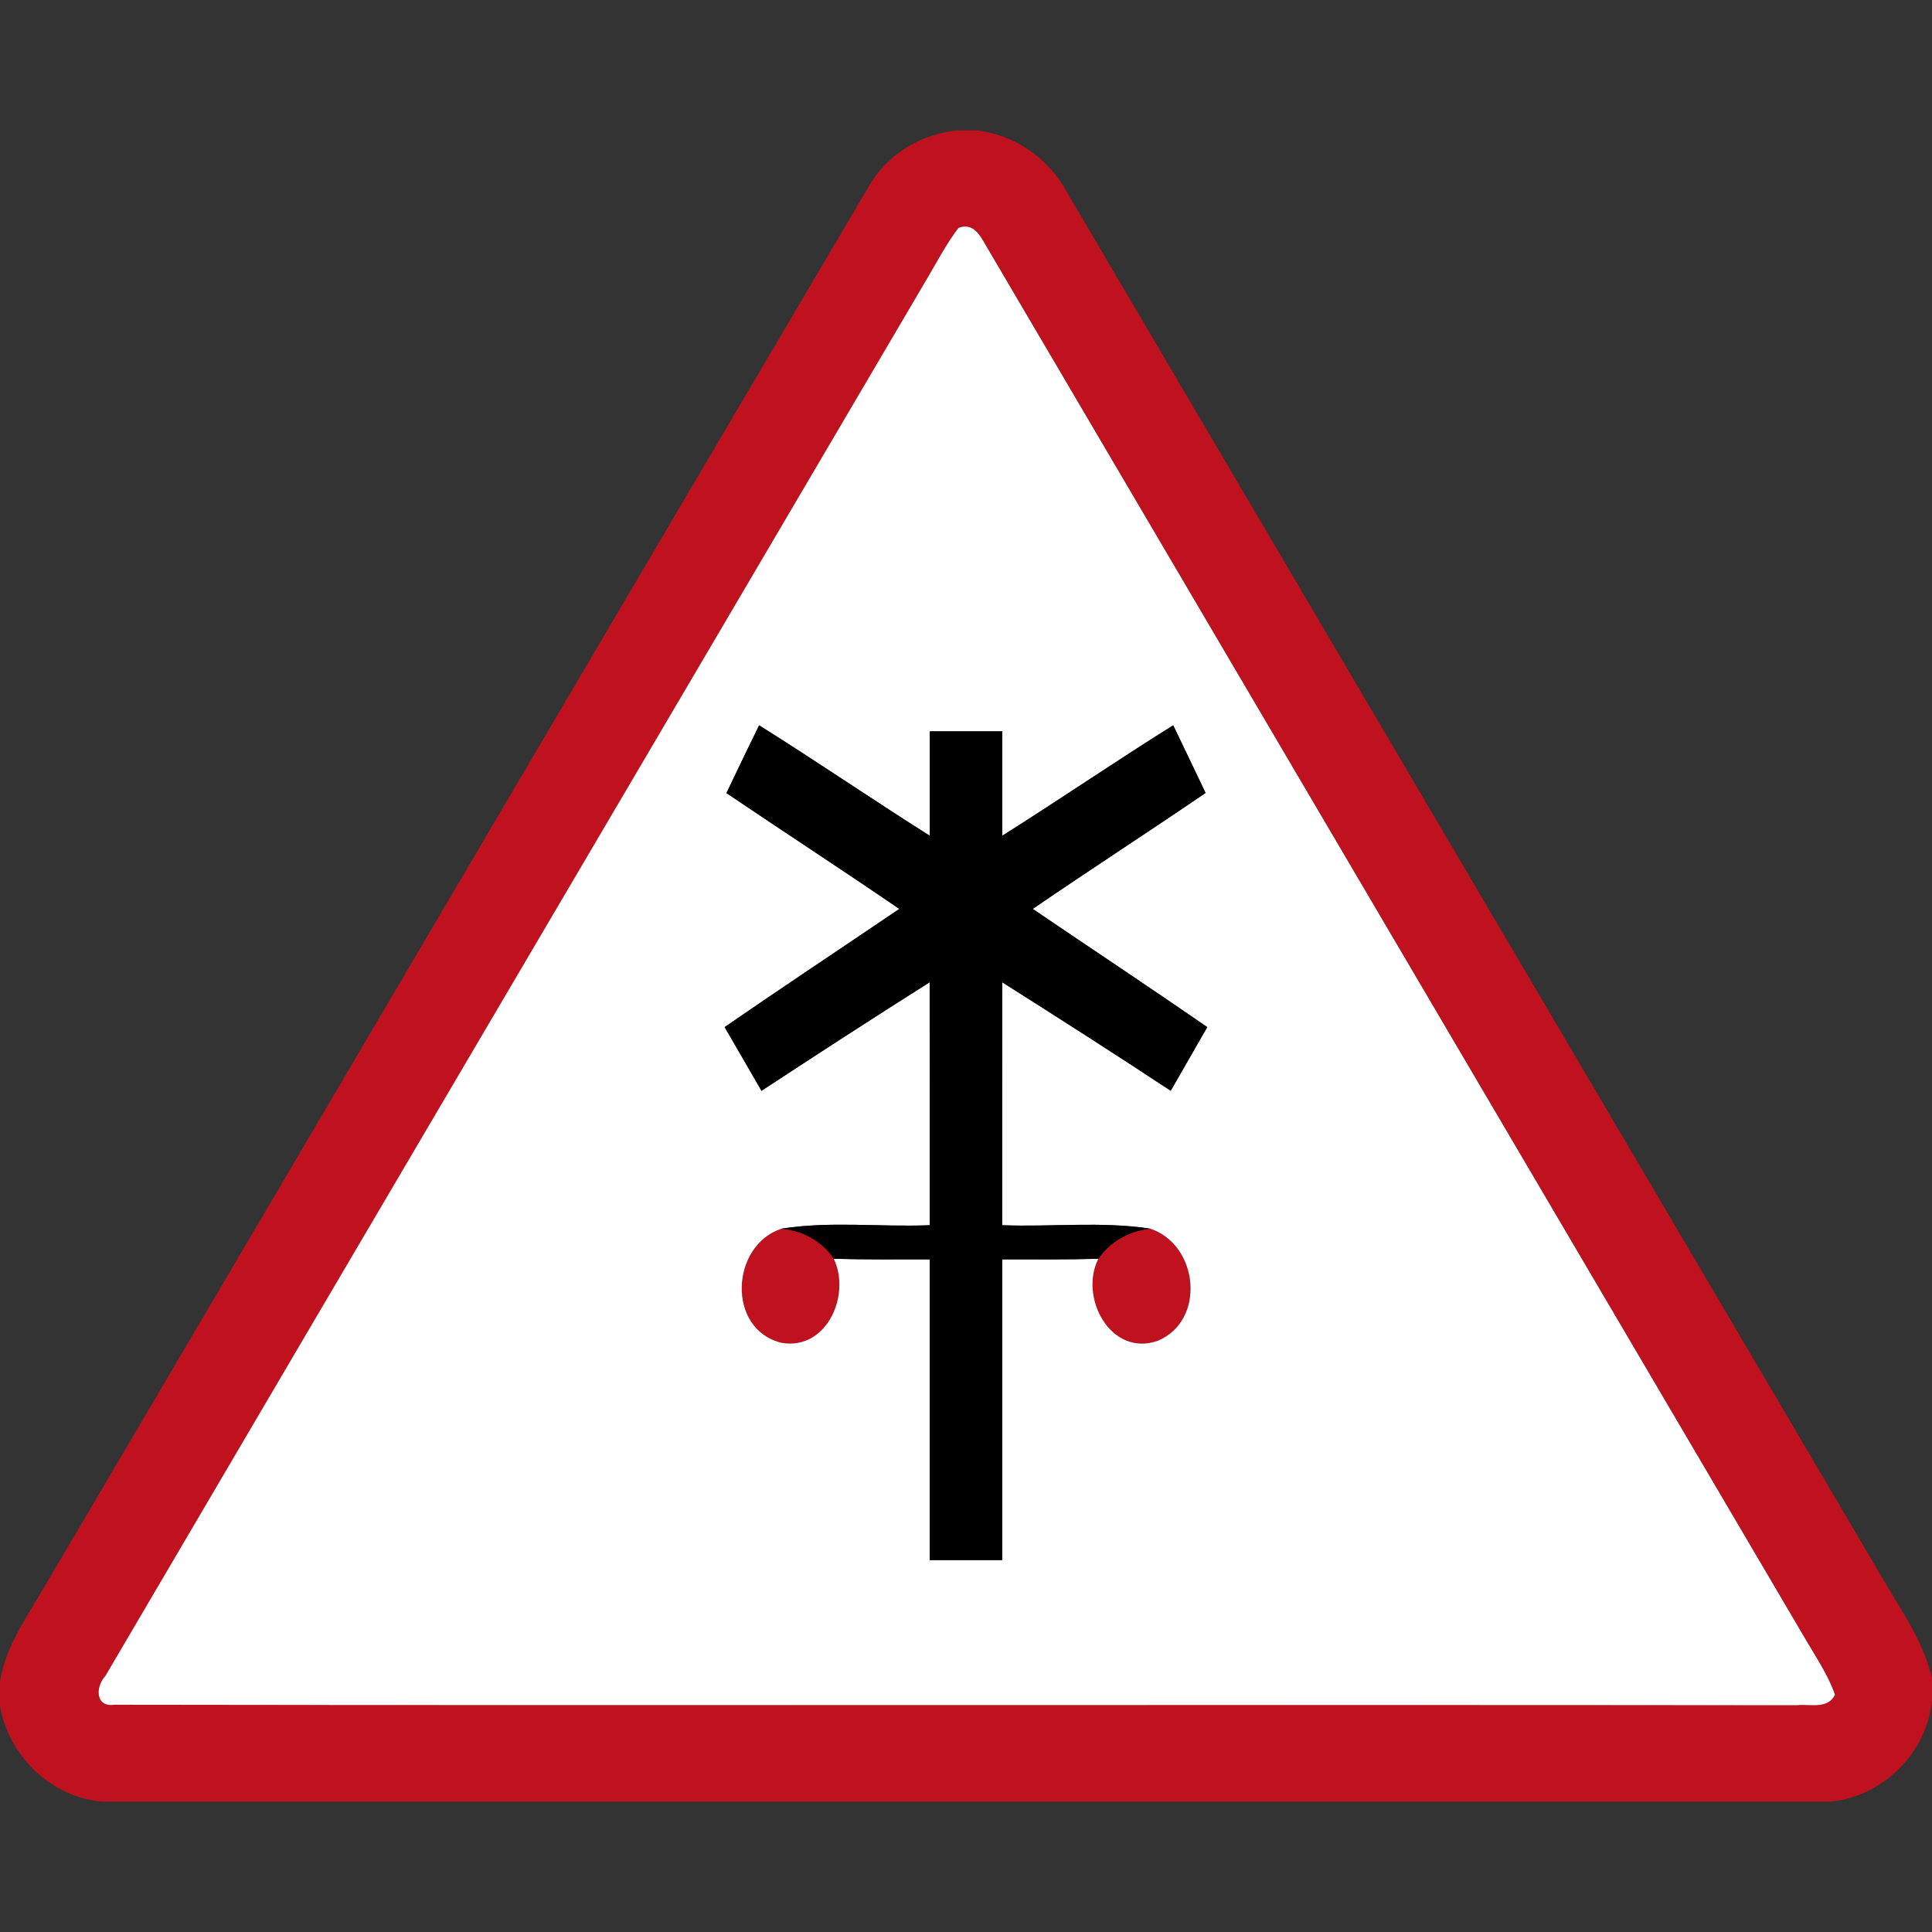 <?xml version="1.0" encoding="utf-8"?>
<!-- Generated by IcoMoon.io -->
<!DOCTYPE svg PUBLIC "-//W3C//DTD SVG 1.1//EN" "http://www.w3.org/Graphics/SVG/1.1/DTD/svg11.dtd">
<svg version="1.1" xmlns="http://www.w3.org/2000/svg" xmlns:xlink="http://www.w3.org/1999/xlink" width="24" height="24" viewBox="0 0 24 24">
<rect x="0" y="0" width="24" height="24" fill="#333333" stroke="none"/>
<path fill="#c0111e" d="M11.899 1.62h0.23c0.482 0.052 0.907 0.353 1.132 0.78 3.362 5.717 6.727 11.434 10.091 17.149 0.24 0.42 0.535 0.818 0.648 1.297v0.262c-0.055 0.656-0.6 1.204-1.253 1.272h-21.481c-0.632-0.056-1.154-0.562-1.266-1.182v-0.312c0.066-0.412 0.307-0.76 0.514-1.111 3.426-5.813 6.842-11.633 10.27-17.446 0.226-0.408 0.655-0.668 1.116-0.709M11.909 2.83c-0.144 0.188-0.254 0.398-0.374 0.602-3.407 5.797-6.821 11.59-10.225 17.388-0.122 0.128-0.127 0.39 0.112 0.356 6.966 0.010 13.932-0.002 20.897 0.006 0.164-0.019 0.388 0.056 0.478-0.131-0.097-0.274-0.268-0.512-0.41-0.763-3.379-5.746-6.758-11.49-10.136-17.236-0.076-0.134-0.158-0.289-0.34-0.223z"></path>
<path fill="#c0111e" d="M9.71 16.681c-0.683-0.166-0.636-1.208-0.001-1.418 0.263 0.029 0.5 0.151 0.649 0.374 0.217 0.449-0.088 1.142-0.648 1.044z"></path>
<path fill="#c0111e" d="M13.645 15.637c0.149-0.22 0.384-0.343 0.644-0.374 0.6 0.199 0.697 1.142 0.091 1.394-0.584 0.202-0.978-0.542-0.736-1.020z"></path>
<path fill="#fff" d="M11.909 2.83c0.181-0.066 0.264 0.089 0.34 0.223 3.378 5.746 6.757 11.49 10.136 17.236 0.143 0.251 0.313 0.49 0.41 0.763-0.090 0.187-0.313 0.112-0.478 0.131-6.965-0.008-13.931 0.004-20.897-0.006-0.239 0.034-0.234-0.228-0.112-0.356 3.404-5.798 6.818-11.591 10.225-17.388 0.12-0.204 0.23-0.414 0.374-0.602M9.024 9.852c0.713 0.482 1.436 0.952 2.147 1.439-0.722 0.49-1.451 0.972-2.17 1.468 0.154 0.263 0.306 0.527 0.458 0.791 0.694-0.454 1.388-0.906 2.089-1.348 0.002 1.006 0.001 2.012 0.001 3.018-0.613 0.025-1.232-0.053-1.841 0.043-0.635 0.21-0.682 1.253 0.001 1.418 0.56 0.098 0.865-0.595 0.648-1.044 0.397 0.011 0.794 0.007 1.192 0.007 0 1.244 0 2.49 0 3.736 0.3 0 0.6 0 0.9 0 0-1.246 0-2.491 0-3.736 0.398 0 0.797 0.004 1.195-0.007-0.242 0.478 0.151 1.222 0.736 1.020 0.606-0.252 0.509-1.195-0.091-1.394-0.608-0.094-1.228-0.019-1.84-0.043 0-1.006-0.001-2.012 0.001-3.018 0.701 0.444 1.4 0.89 2.093 1.348 0.151-0.263 0.302-0.527 0.454-0.791-0.719-0.496-1.446-0.978-2.168-1.468 0.71-0.487 1.435-0.955 2.147-1.441-0.133-0.281-0.268-0.56-0.402-0.84-0.715 0.446-1.411 0.923-2.124 1.372 0-0.432 0-0.865 0-1.297-0.3 0-0.6 0-0.9 0 0 0.432 0 0.865 0 1.297-0.712-0.449-1.408-0.925-2.12-1.372-0.137 0.28-0.271 0.56-0.406 0.842z"></path>
<path fill="#000" d="M9.024 9.852c0.134-0.282 0.269-0.563 0.406-0.842 0.713 0.446 1.409 0.923 2.12 1.372 0-0.432 0-0.865 0-1.297 0.3 0 0.6 0 0.9 0 0 0.432 0 0.865 0 1.297 0.713-0.449 1.409-0.925 2.124-1.372 0.134 0.28 0.269 0.559 0.402 0.84-0.712 0.486-1.436 0.954-2.147 1.441 0.722 0.49 1.45 0.972 2.168 1.468-0.151 0.264-0.302 0.528-0.454 0.791-0.692-0.457-1.392-0.904-2.093-1.348-0.002 1.006-0.001 2.012-0.001 3.018 0.612 0.024 1.231-0.050 1.84 0.043-0.26 0.031-0.496 0.155-0.644 0.374-0.398 0.011-0.797 0.007-1.195 0.007 0 1.244 0 2.49 0 3.736-0.3 0-0.6 0-0.9 0 0-1.246 0-2.491 0-3.736-0.397 0-0.794 0.004-1.192-0.007-0.149-0.223-0.386-0.346-0.649-0.374 0.608-0.096 1.228-0.018 1.841-0.043 0-1.006 0.001-2.012-0.001-3.018-0.701 0.442-1.396 0.894-2.089 1.348-0.152-0.264-0.305-0.528-0.458-0.791 0.719-0.496 1.447-0.978 2.17-1.468-0.71-0.487-1.434-0.956-2.147-1.439z"></path>
</svg>
